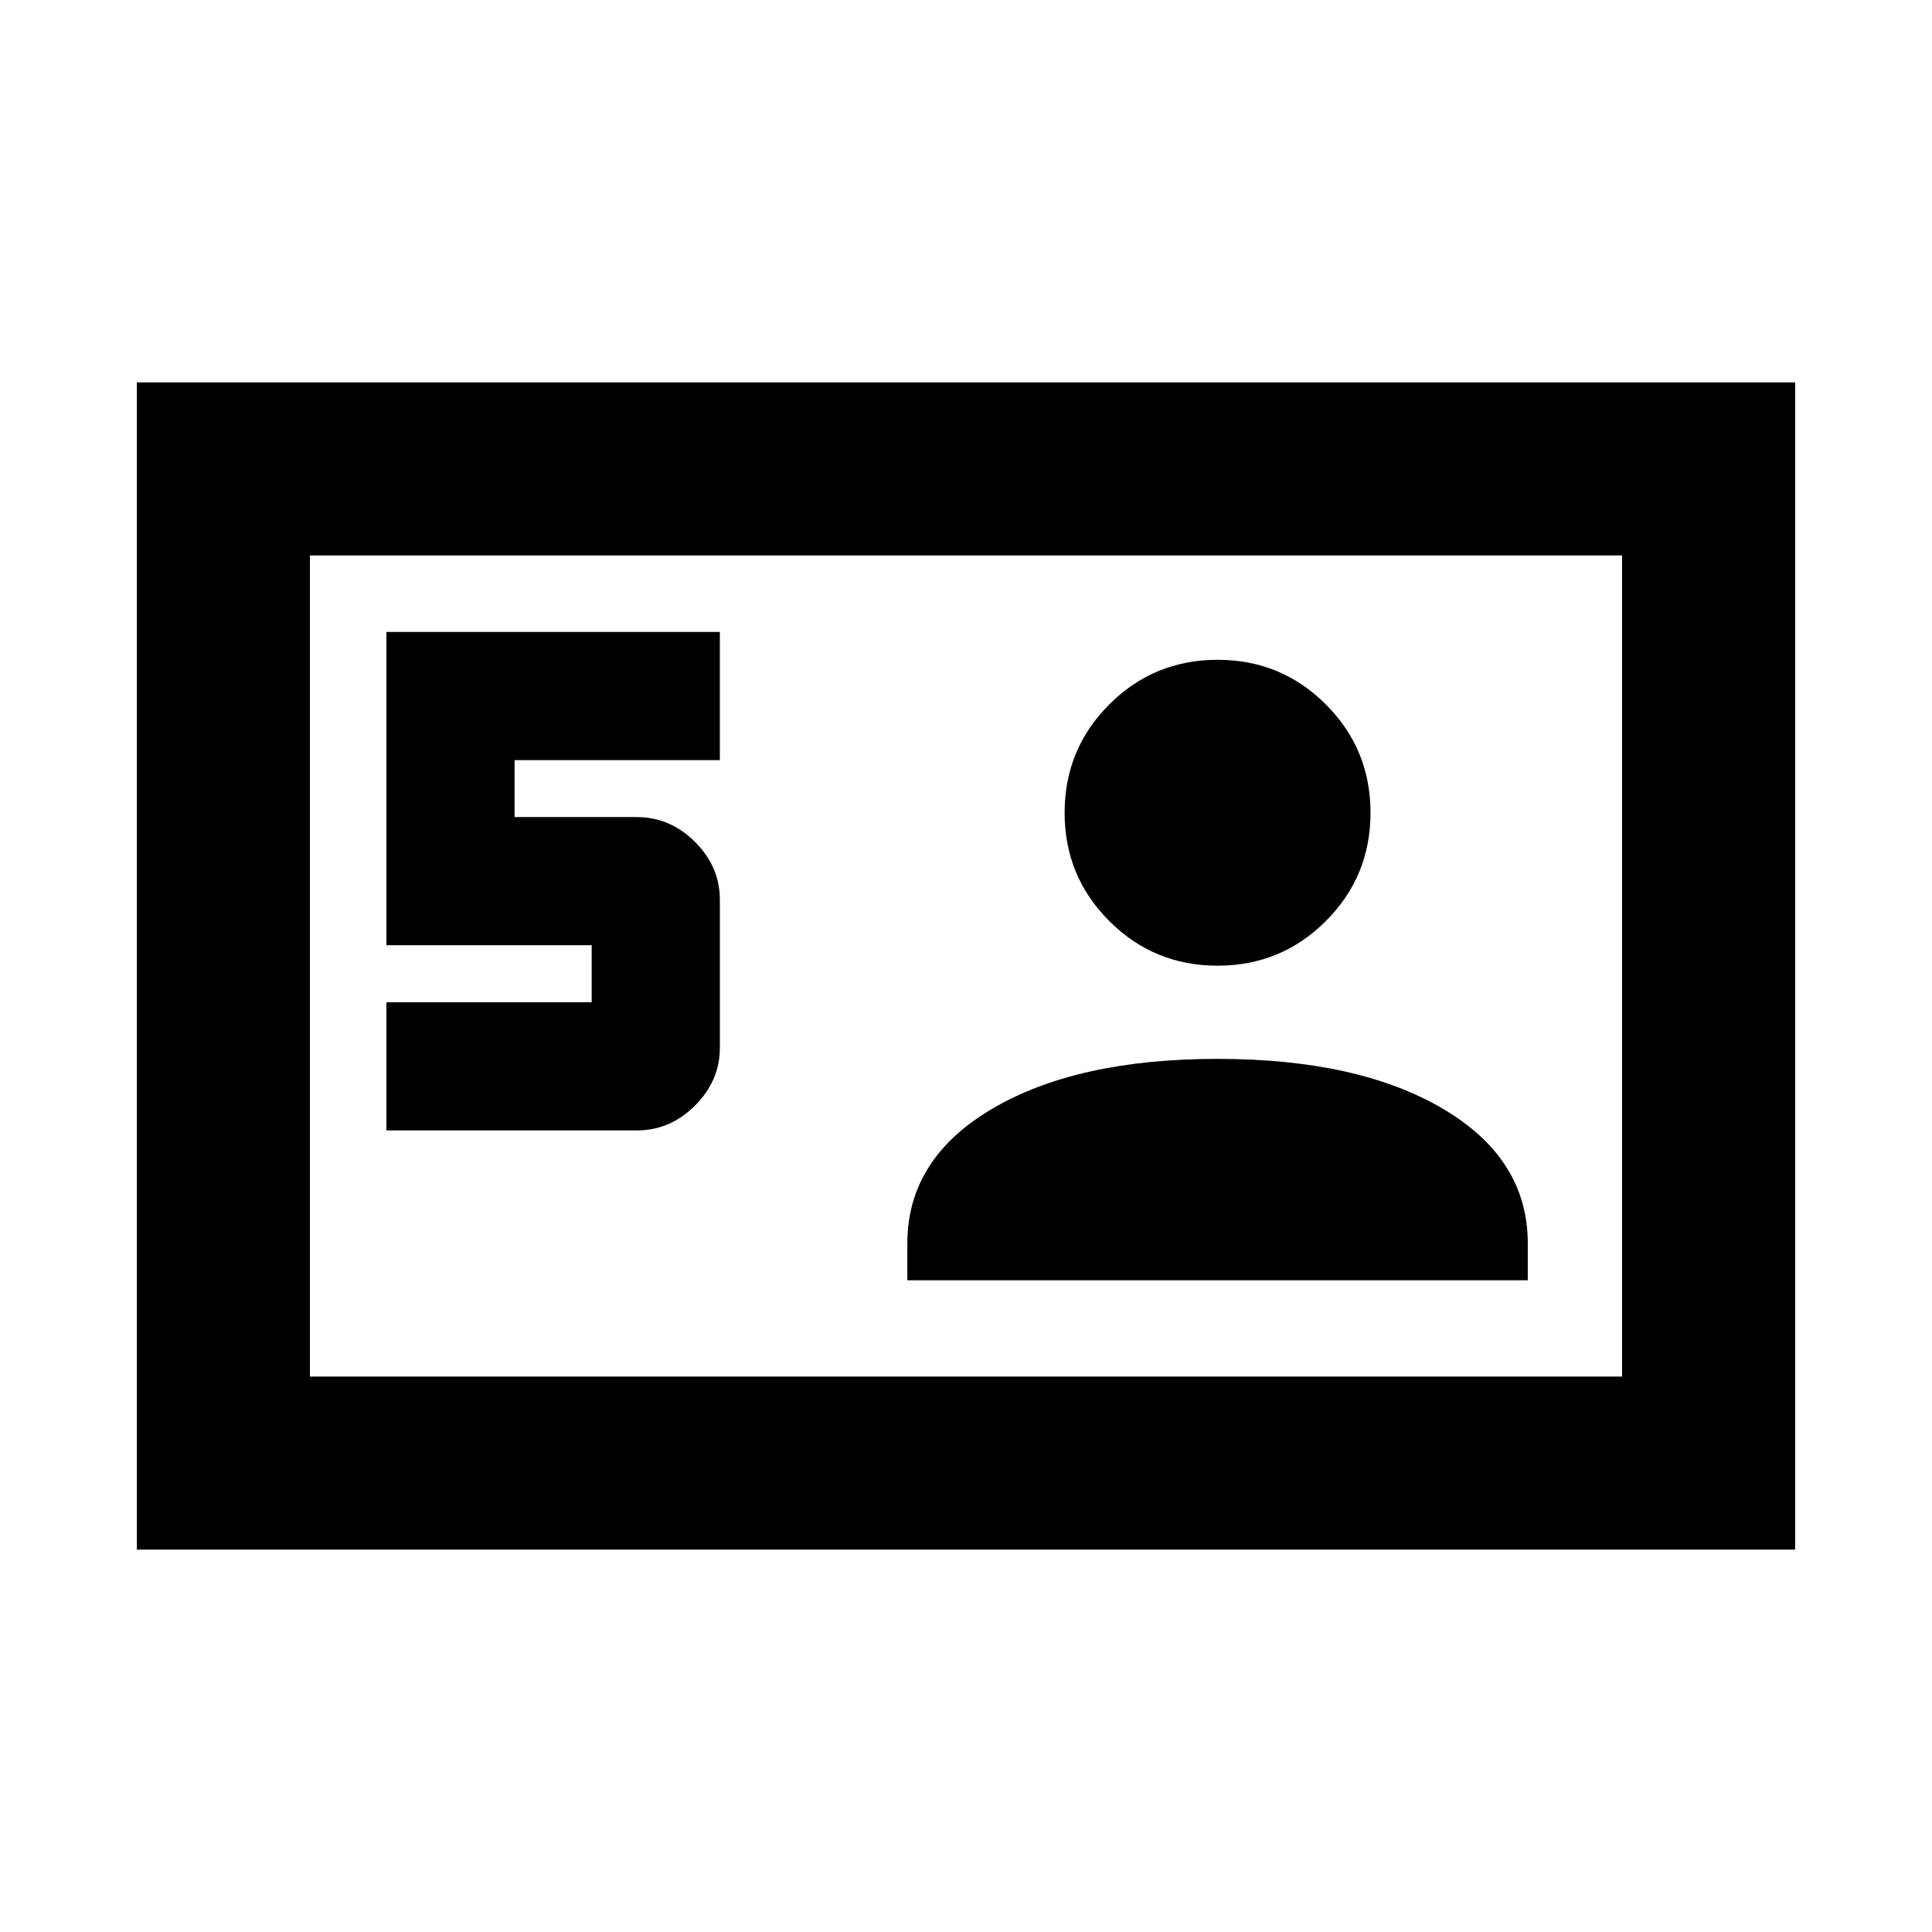 <svg xmlns="http://www.w3.org/2000/svg" height="24" viewBox="0 -960 960 960" width="24"><path d="M68-190v-580h824v580H68Zm124-208.31h124.57q16.43 0 28.78-12.34 12.34-12.35 12.34-28.68v-73.65q0-16.33-12.34-28.67Q333-554 316.31-554h-60.62v-28.31h102V-646H192v155.69h102V-462H192v63.69Zm258.85 74.46h308.3v-18.3q0-42-42.07-66.85Q675-433.85 605-433.85T492.92-409q-42.07 24.85-42.07 66.85v18.3ZM605-480.15q31.63 0 53.81-22.19Q681-524.53 681-556.15q0-31.63-22.19-53.82-22.18-22.18-53.81-22.18-31.63 0-53.81 22.18Q529-587.78 529-556.15q0 31.62 22.19 53.81 22.18 22.19 53.81 22.19ZM154-276h652v-408H154v408Zm0 0v-408 408Z"/></svg>
